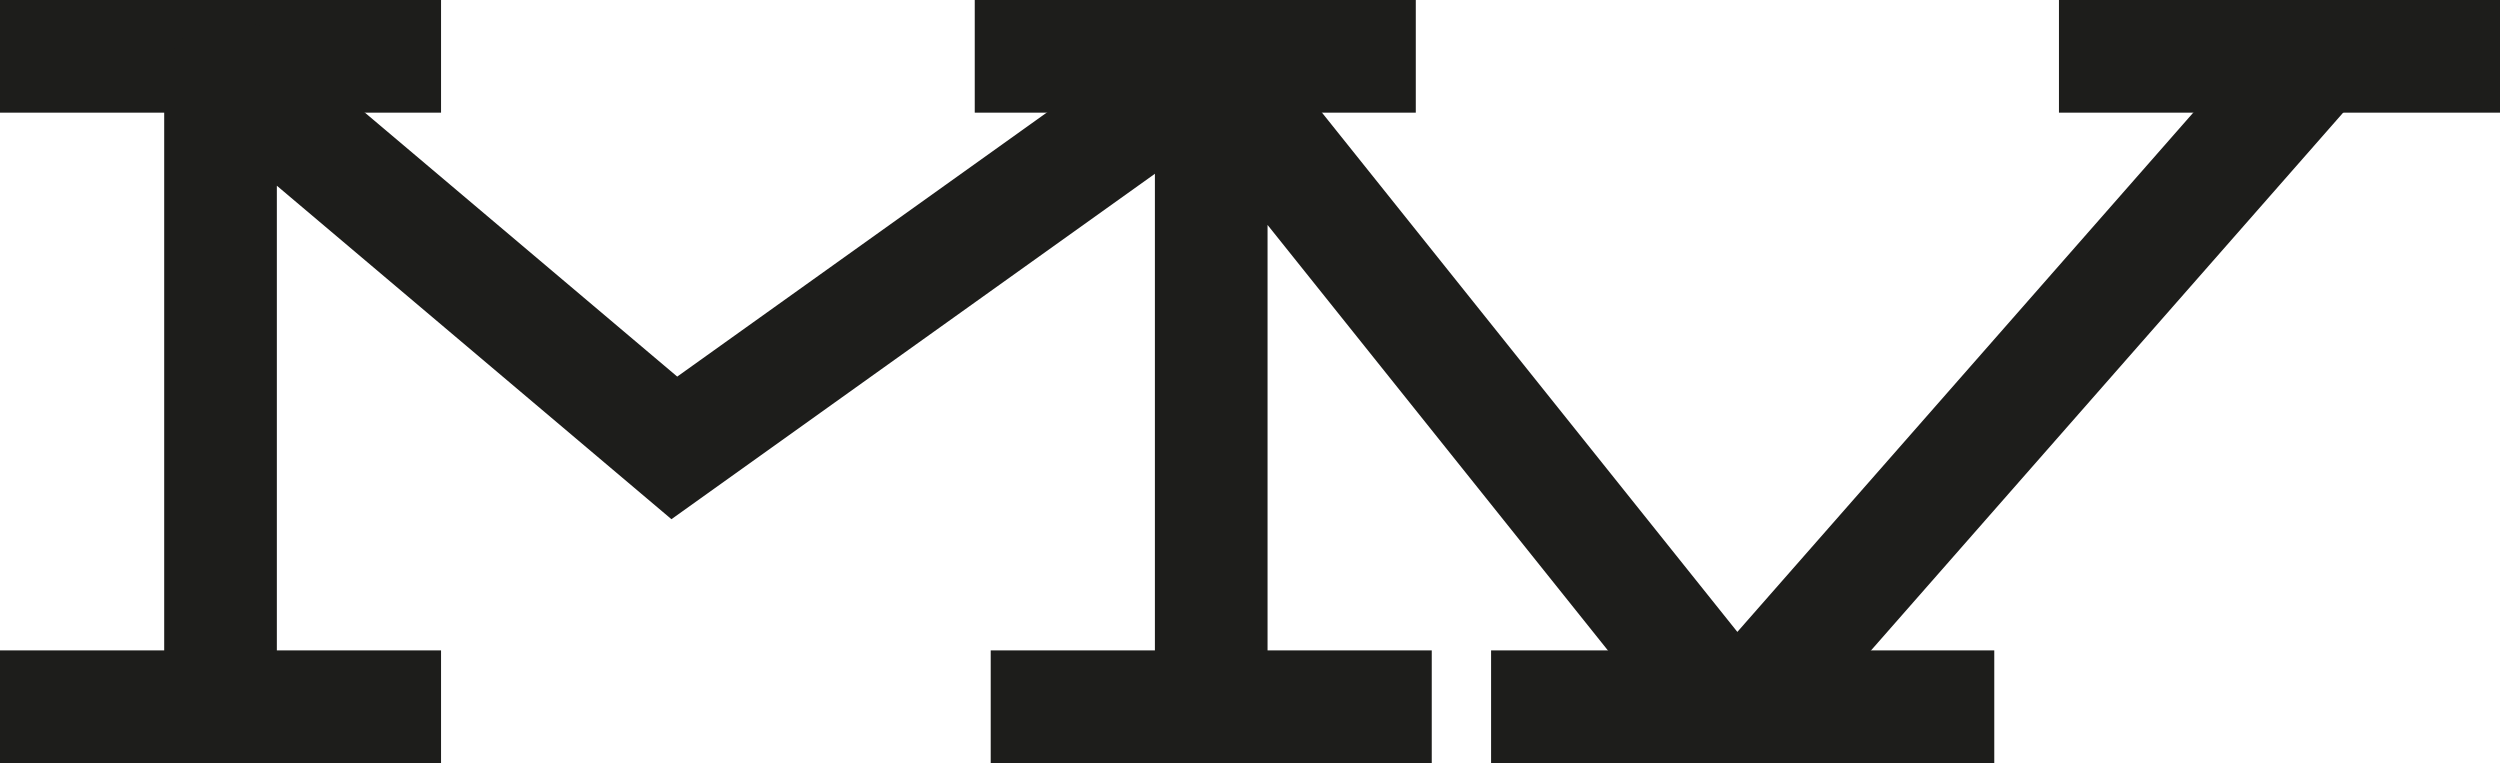 <?xml version="1.0" encoding="UTF-8"?>
<svg id="Capa_1" data-name="Capa 1" xmlns="http://www.w3.org/2000/svg" viewBox="0 0 266.3 81.28">
  <defs>
    <style>
      .cls-1 {
        fill: none;
        stroke: #1d1d1b;
        stroke-miterlimit: 10;
        stroke-width: 12px;
      }
    </style>
  </defs>
  <line class="cls-1" y1="6" x2="46.98" y2="6"/>
  <path class="cls-1" d="M23.49,76.64V9.01c0-.85,1-1.31,1.65-.76l46.69,39.46L129.02,6.85"/>
  <path class="cls-1" d="M129.02,75.28V9.7c0-.95,1.19-1.36,1.78-.62l51.81,64.77c1.17,1.46,3.37,1.51,4.6,.11L246.13,6.85"/>
  <polyline class="cls-1" points="158.83 75.28 183.02 75.28 212.43 75.28"/>
  <line class="cls-1" x1="103.83" y1="6" x2="150.81" y2="6"/>
  <line class="cls-1" x1="219.32" y1="6" x2="266.3" y2="6"/>
  <line class="cls-1" x1="0" y1="75.28" x2="46.98" y2="75.28"/>
  <line class="cls-1" x1="105.53" y1="75.28" x2="152.51" y2="75.28"/>
</svg>